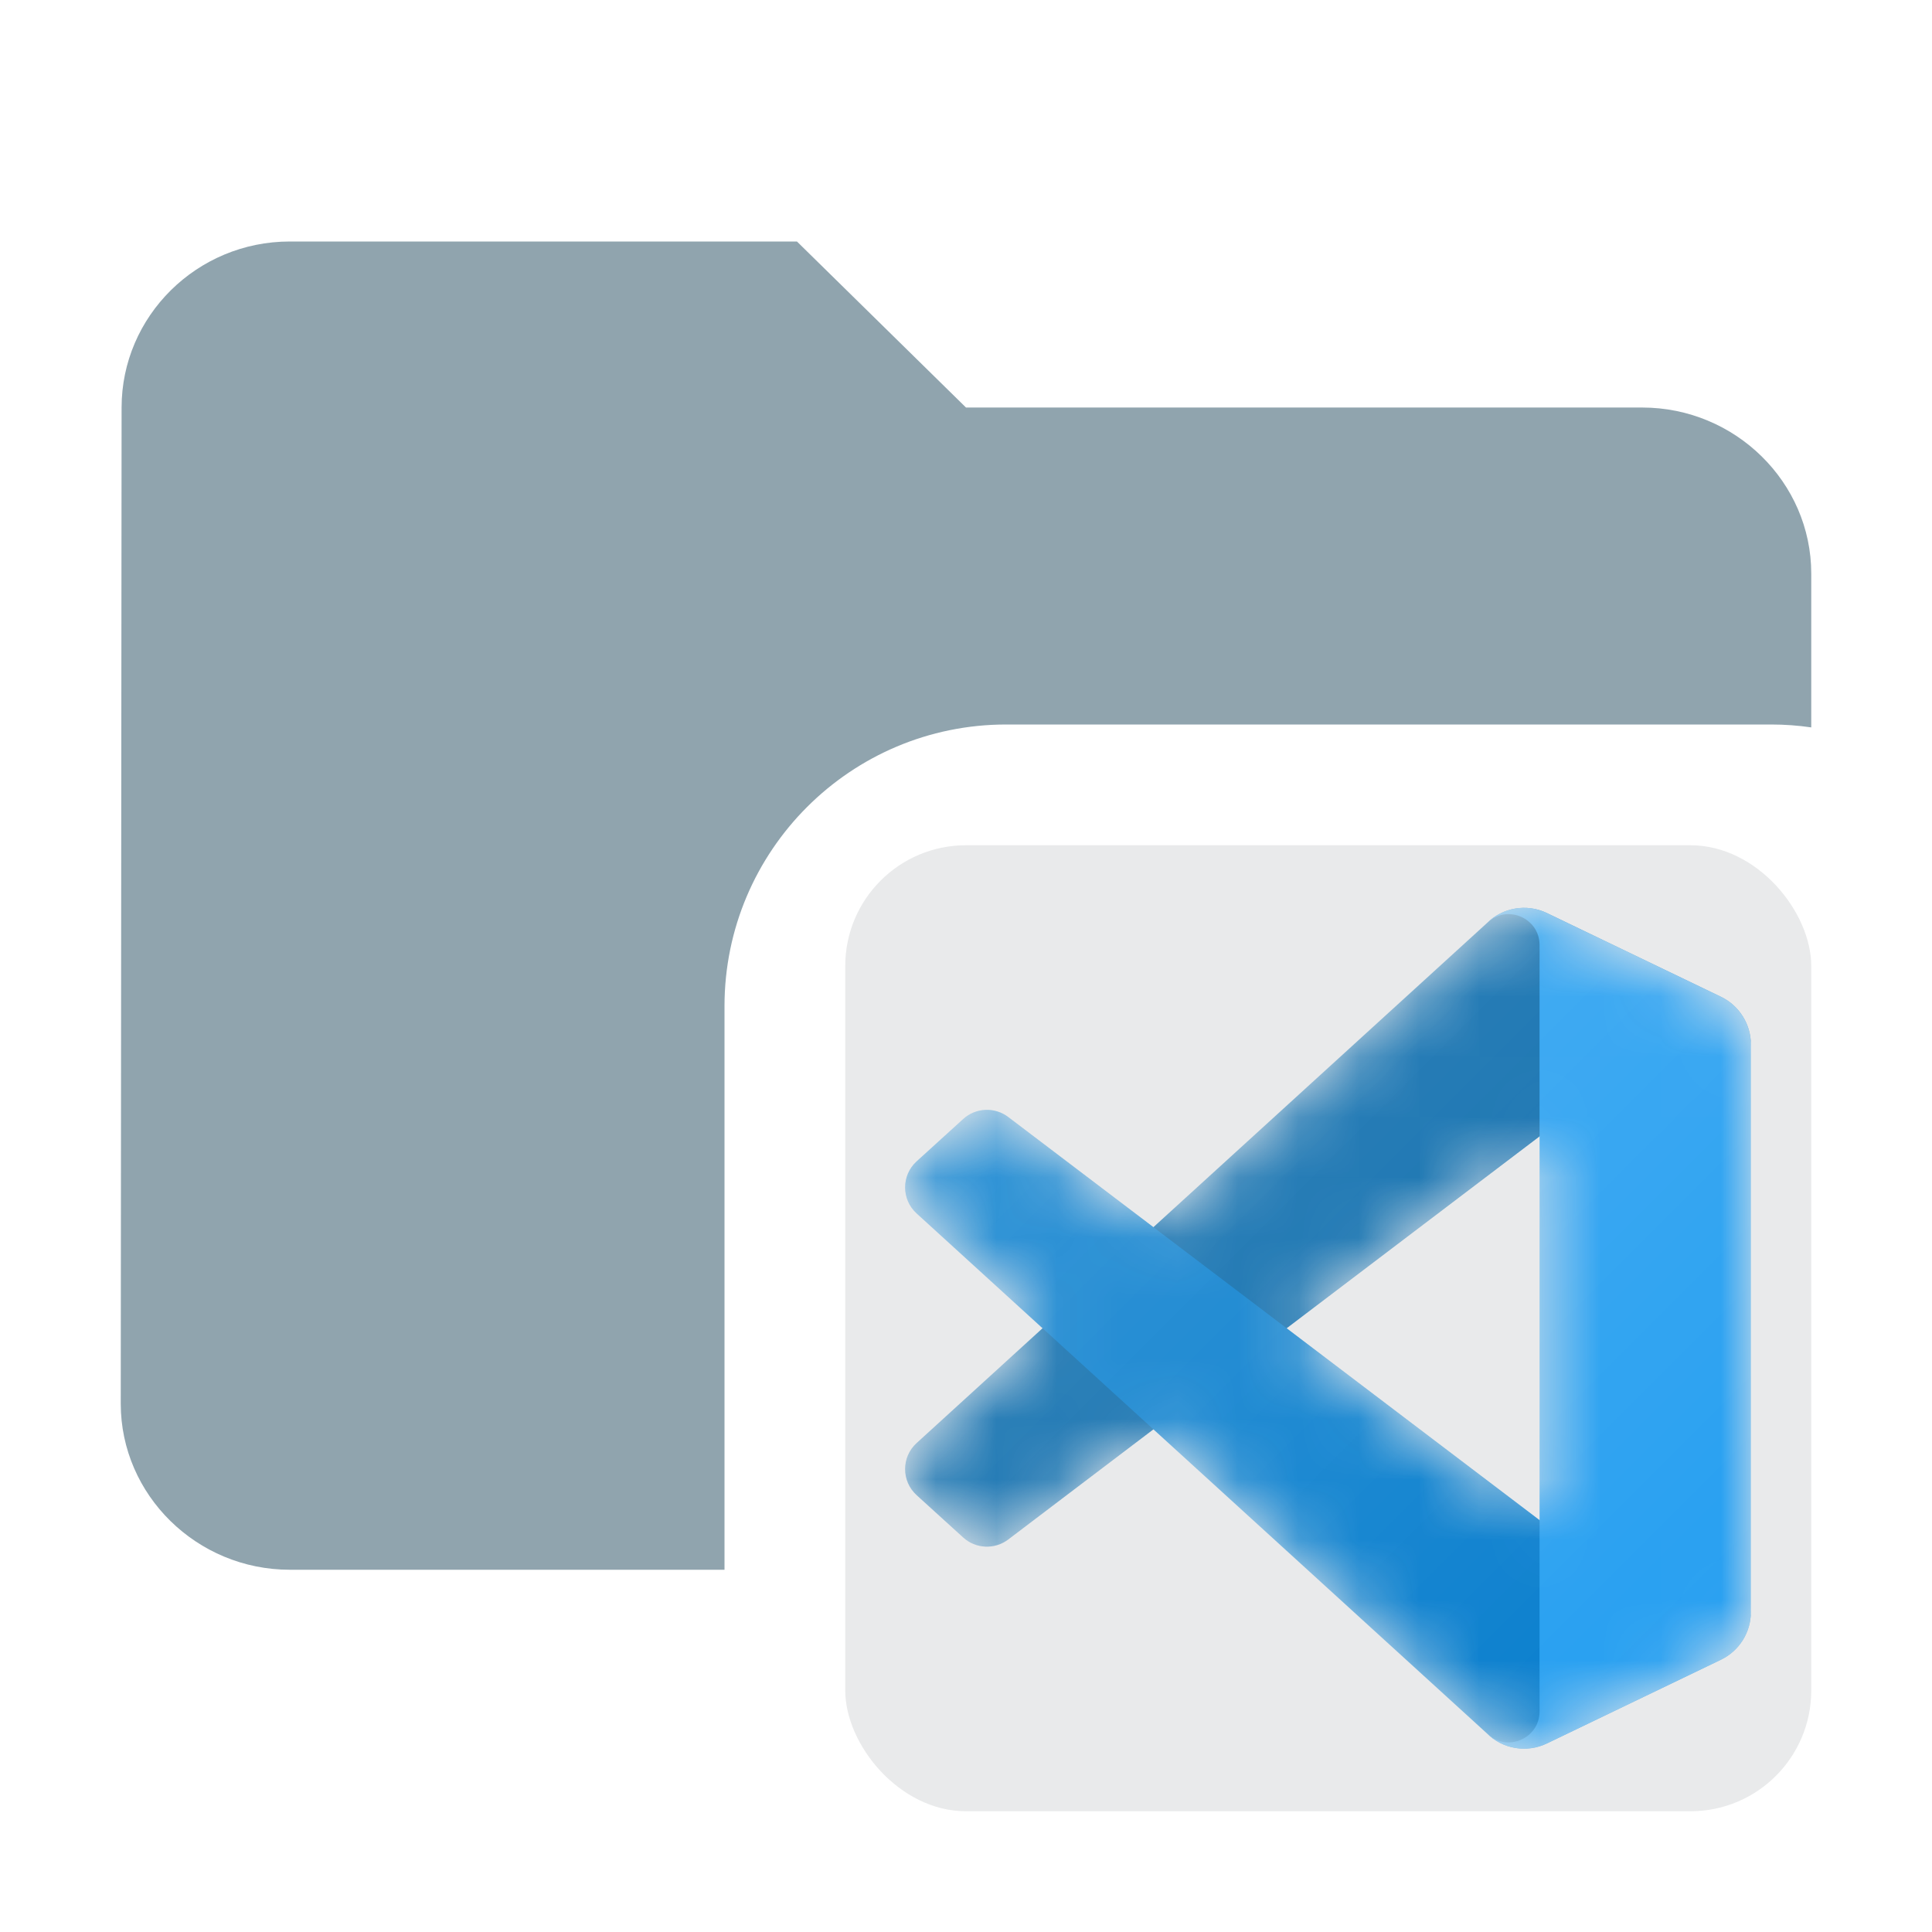 <!--
  Derived from vsc-material-theme-icons
  Licensed under Apache License 2.0
  http://www.apache.org/licenses/LICENSE-2.0

  Modified under GPLv3
-->
<svg viewBox="0 0 16 16" xmlns="http://www.w3.org/2000/svg">
  <path
    d="M2.4 2H6.6L8 3.375H13.6C14.37 3.375 15 3.994 15 4.75V6.024C14.891 6.008 14.78 6 14.667 6H8.333C7.045 6 6 7.045 6 8.333V13H2.4C1.63 13 1 12.381 1 11.625L1.007 3.375C1.007 2.619 1.63 2 2.4 2Z"
    fill="#90A4AE"
  />
  <rect opacity="0.1" x="7" y="7" width="8" height="8" rx="1" fill="#252D3A" />
  <defs>
    <filter
      id="filter0_d"
      x="0"
      y="2"
      width="16"
      height="16"
      filterUnits="userSpaceOnUse"
      color-interpolation-filters="sRGB"
    >
      <feFlood flood-opacity="0" result="BackgroundImageFix" />
      <feColorMatrix
        in="SourceAlpha"
        type="matrix"
        values="0 0 0 0 0 0 0 0 0 0 0 0 0 0 0 0 0 0 127 0"
      />
      <feOffset />
      <feGaussianBlur stdDeviation="4.167" />
      <feColorMatrix
        type="matrix"
        values="0 0 0 0 0 0 0 0 0 0 0 0 0 0 0 0 0 0 0.25 0"
      />
      <feBlend
        mode="overlay"
        in2="BackgroundImageFix"
        result="effect1_dropShadow"
      />
      <feBlend
        mode="normal"
        in="SourceGraphic"
        in2="effect1_dropShadow"
        result="shape"
      />
    </filter>
    <filter
      id="filter1_d"
      x="0"
      y="0"
      width="16"
      height="16"
      filterUnits="userSpaceOnUse"
      color-interpolation-filters="sRGB"
    >
      <feFlood flood-opacity="0" result="BackgroundImageFix" />
      <feColorMatrix
        in="SourceAlpha"
        type="matrix"
        values="0 0 0 0 0 0 0 0 0 0 0 0 0 0 0 0 0 0 127 0"
      />
      <feOffset />
      <feGaussianBlur stdDeviation="4.167" />
      <feColorMatrix
        type="matrix"
        values="0 0 0 0 0 0 0 0 0 0 0 0 0 0 0 0 0 0 0.25 0"
      />
      <feBlend
        mode="overlay"
        in2="BackgroundImageFix"
        result="effect1_dropShadow"
      />
      <feBlend
        mode="normal"
        in="SourceGraphic"
        in2="effect1_dropShadow"
        result="shape"
      />
    </filter>
    <linearGradient
      id="paint0_linear"
      x1="0"
      y1="0"
      x2="16"
      y2="16"
      gradientUnits="userSpaceOnUse"
    >
      <stop stop-color="white" />
      <stop offset="1" stop-color="white" stop-opacity="0" />
    </linearGradient>
  </defs>
  <mask
    id="mask0"
    mask-type="alpha"
    maskUnits="userSpaceOnUse"
    x="0"
    y="0"
    width="16"
    height="16"
  >
    <path
      fill-rule="evenodd"
      clip-rule="evenodd"
      d="M 10.928 14.904 C 11.148 14.99 11.4 14.985 11.622 14.878 L 14.505 13.491 C 14.807 13.345 15 13.039 15 12.702 V 3.298 C 15 2.962 14.807 2.655 14.505 2.509 L 11.622 1.122 C 11.33 0.982 10.988 1.016 10.732 1.203 C 10.695 1.229 10.66 1.259 10.628 1.292 L 5.11 6.326 L 2.706 4.501 C 2.482 4.332 2.17 4.345 1.962 4.535 L 1.191 5.236 C 0.937 5.467 0.936 5.867 1.19 6.098 L 3.275 8 L 1.19 9.902 C 0.936 10.133 0.937 10.533 1.191 10.764 L 1.962 11.466 C 2.17 11.655 2.482 11.668 2.706 11.499 L 5.11 9.674 L 10.628 14.708 C 10.715 14.796 10.817 14.861 10.928 14.904 Z M 11.502 4.822 L 7.315 8 L 11.502 11.178 V 4.822 Z"
      fill="white"
    />
  </mask>
  <g mask="url(#mask0)" transform="translate(7 7) scale(0.5)">
    <path
      d="M 14.505 2.511 L 11.62 1.123 C 11.286 0.962 10.887 1.03 10.625 1.292 L 1.182 9.902 C 0.928 10.133 0.928 10.533 1.182 10.764 L 1.954 11.466 C 2.162 11.655 2.475 11.668 2.699 11.499 L 14.07 2.872 C 14.452 2.582 15 2.854 15 3.333 V 3.3 C 15 2.964 14.807 2.657 14.505 2.511 Z"
      fill="#0065A9"
    />
    <g filter="url(#filter0_d)">
      <path
        d="M 14.505 13.489 L 11.62 14.877 C 11.286 15.038 10.887 14.97 10.625 14.708 L 1.182 6.098 C 0.928 5.867 0.928 5.467 1.182 5.236 L 1.954 4.534 C 2.162 4.345 2.475 4.332 2.699 4.501 L 14.07 13.128 C 14.452 13.418 15 13.146 15 12.667 V 12.7 C 15 13.036 14.807 13.343 14.505 13.489 Z"
        fill="#007ACC"
      />
    </g>
    <g filter="url(#filter1_d)">
      <path
        d="M 11.62 14.878 C 11.286 15.038 10.887 14.97 10.625 14.708 C 10.948 15.031 11.5 14.803 11.5 14.346 V 1.654 C 11.5 1.198 10.948 0.969 10.625 1.292 C 10.887 1.03 11.286 0.962 11.62 1.122 L 14.504 2.509 C 14.807 2.655 15 2.962 15 3.298 V 12.702 C 15 13.039 14.807 13.345 14.504 13.491 L 11.62 14.878 Z"
        fill="#1F9CF0"
      />
    </g>
    <g style="mix-blend-mode: overlay" opacity="0.25">
      <path
        fill-rule="evenodd"
        clip-rule="evenodd"
        d="M 10.919 14.904 C 11.14 14.99 11.391 14.985 11.614 14.878 L 14.496 13.491 C 14.799 13.345 14.992 13.039 14.992 12.702 V 3.298 C 14.992 2.962 14.799 2.655 14.496 2.509 L 11.614 1.122 C 11.322 0.982 10.98 1.016 10.723 1.203 C 10.687 1.229 10.652 1.259 10.619 1.292 L 5.101 6.326 L 2.698 4.501 C 2.474 4.332 2.161 4.345 1.953 4.534 L 1.182 5.236 C 0.928 5.467 0.928 5.867 1.182 6.098 L 3.266 8 L 1.182 9.902 C 0.928 10.133 0.928 10.533 1.182 10.764 L 1.953 11.466 C 2.161 11.655 2.474 11.668 2.698 11.499 L 5.101 9.674 L 10.619 14.708 C 10.706 14.796 10.809 14.861 10.919 14.904 Z M 11.494 4.822 L 7.307 8 L 11.494 11.178 V 4.822 Z"
        fill="url(#paint0_linear)"
      />
    </g>
  </g>
</svg>
